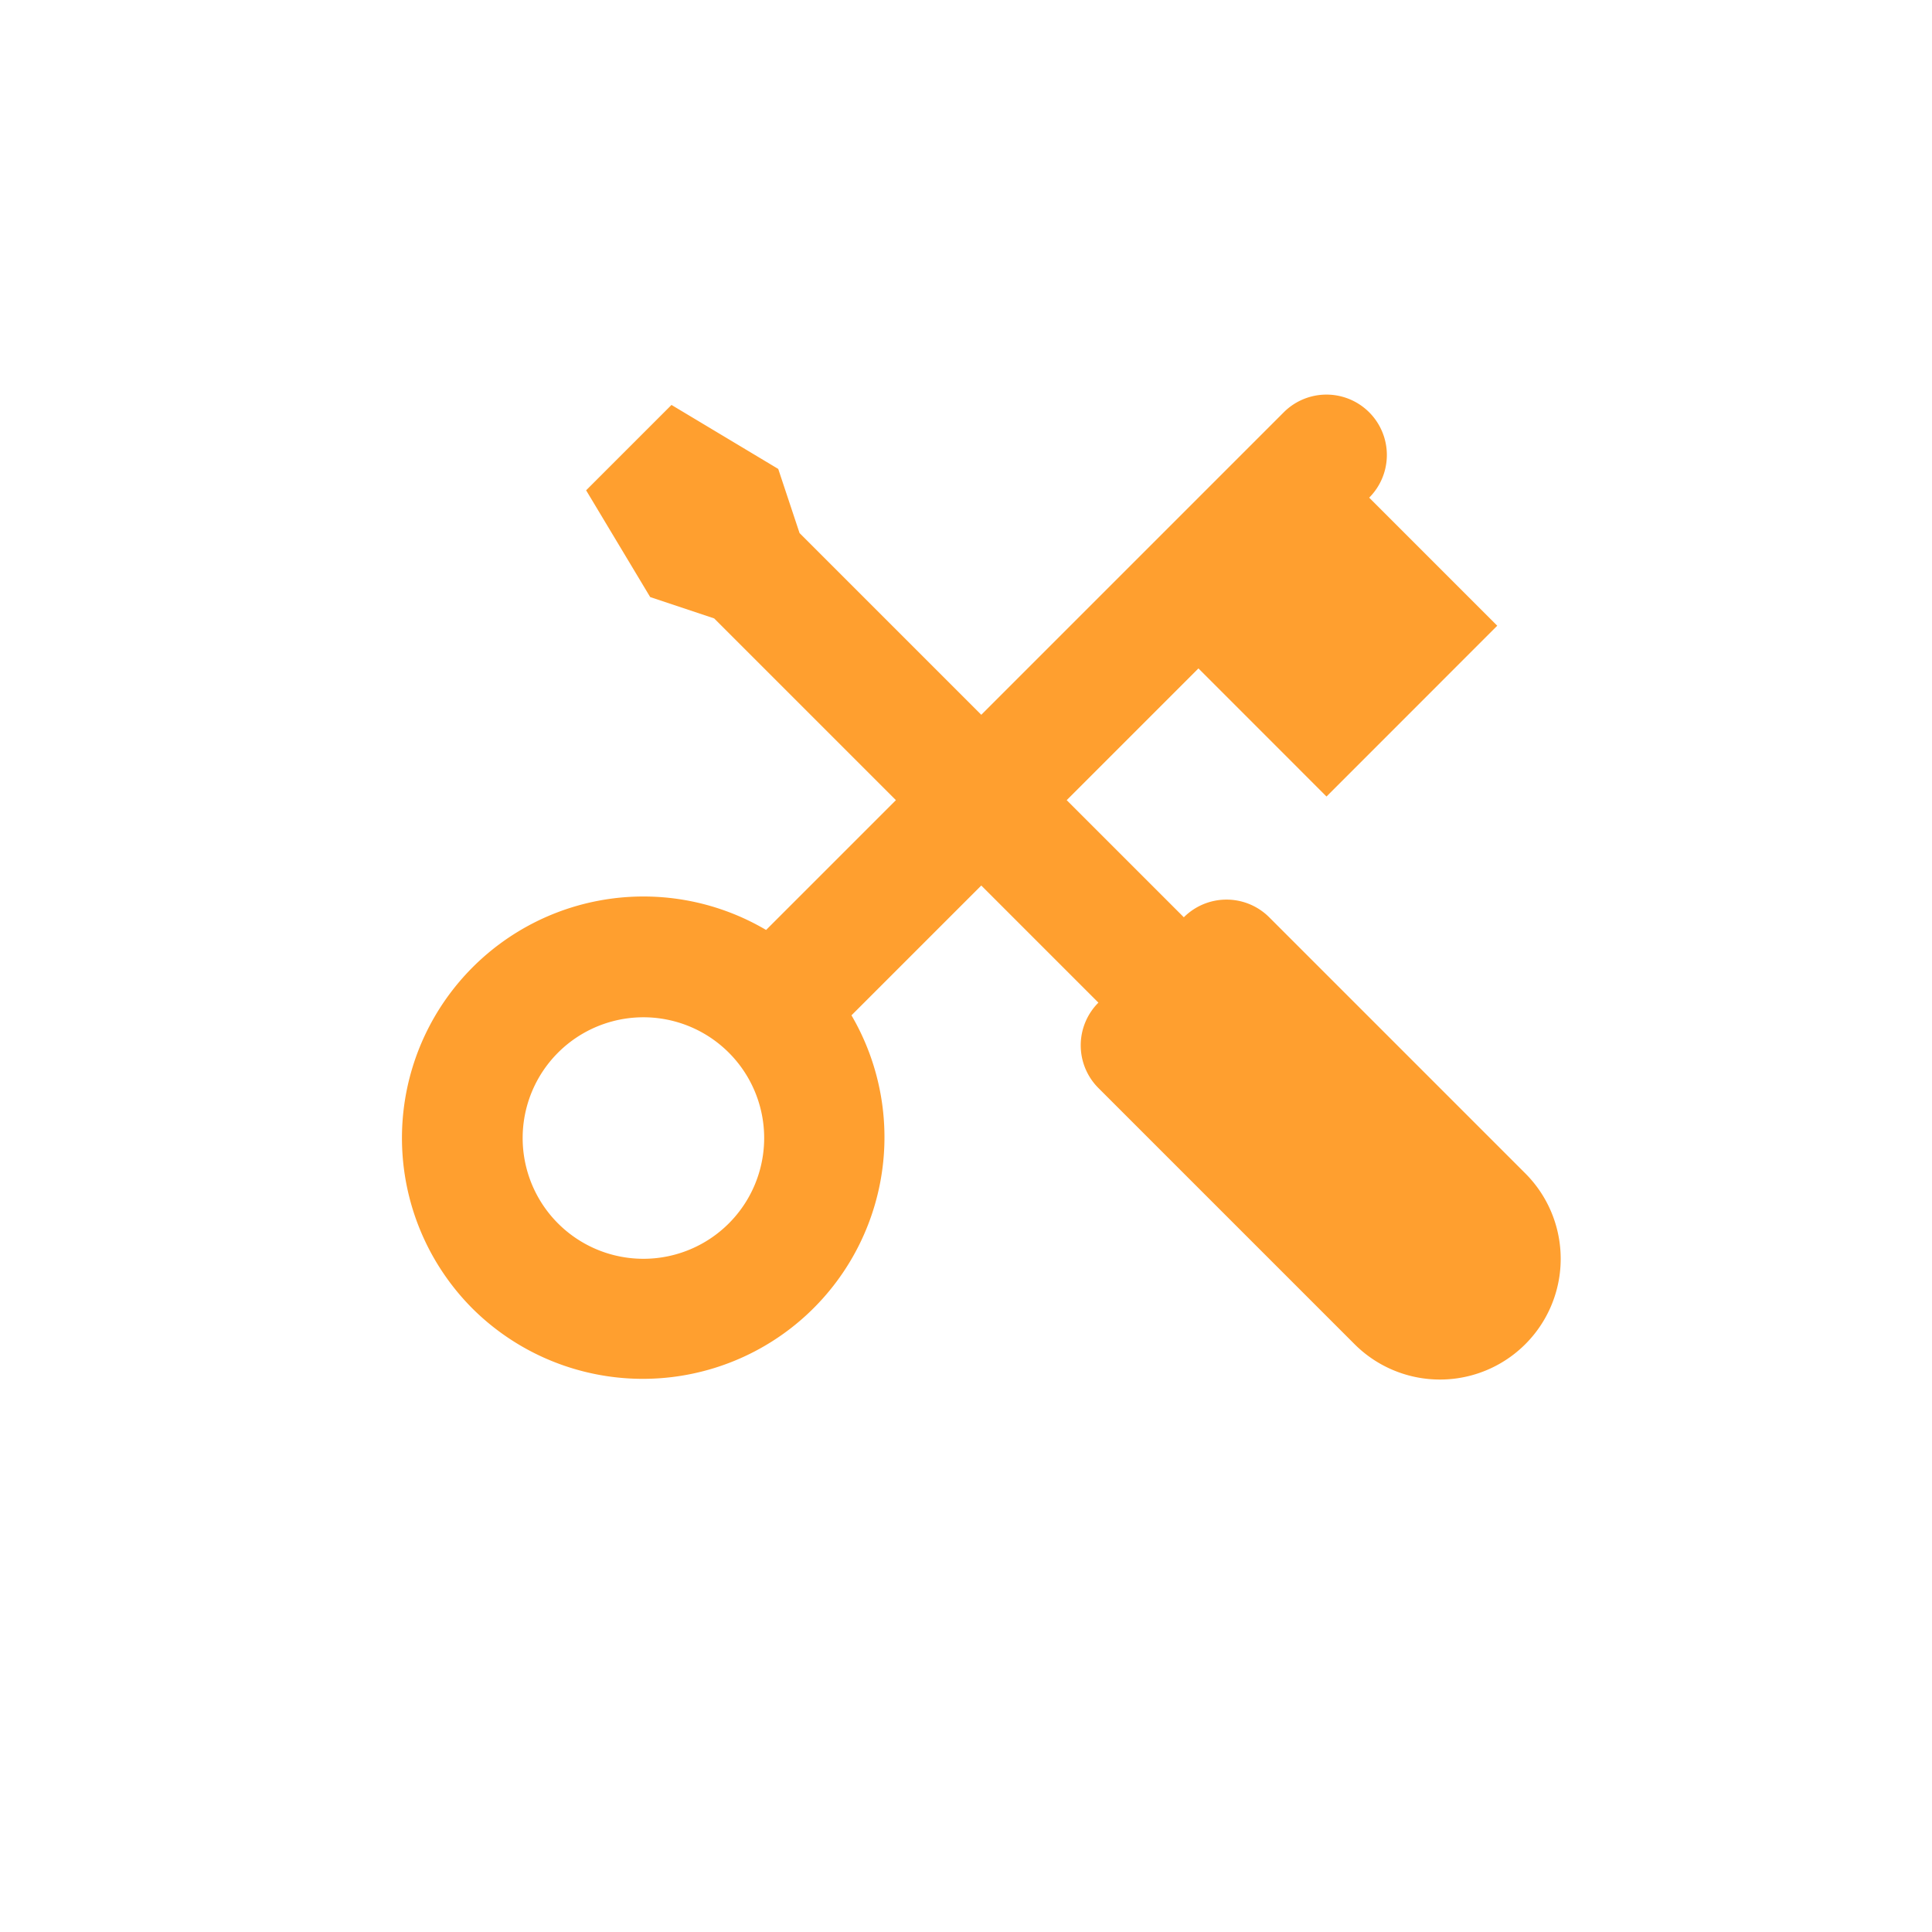 <svg width="32" height="32" fill="none" xmlns="http://www.w3.org/2000/svg"><path fill-rule="evenodd" clip-rule="evenodd" d="M9.243 17.435a2 2 0 1 1 2.828 2.829 2 2 0 0 1-2.828-2.829zm3.446-2.032 2.15-2.15-3.01-3.01-1.06-.354-1.061-1.768 1.414-1.414 1.768 1.06.353 1.062 3.01 3.01 5.01-5.01a1 1 0 1 1 1.415 1.414l2.121 2.121-2.828 2.829-2.121-2.122-2.182 2.182 1.94 1.94a1 1 0 0 1 1.414 0l4.242 4.242a2 2 0 0 1-2.828 2.829l-4.243-4.243a1 1 0 0 1 0-1.414l-1.94-1.94-2.15 2.15a4.002 4.002 0 0 1-6.274 4.86 4 4 0 0 1 4.86-6.274z" fill="#FF9F2F"/></svg>